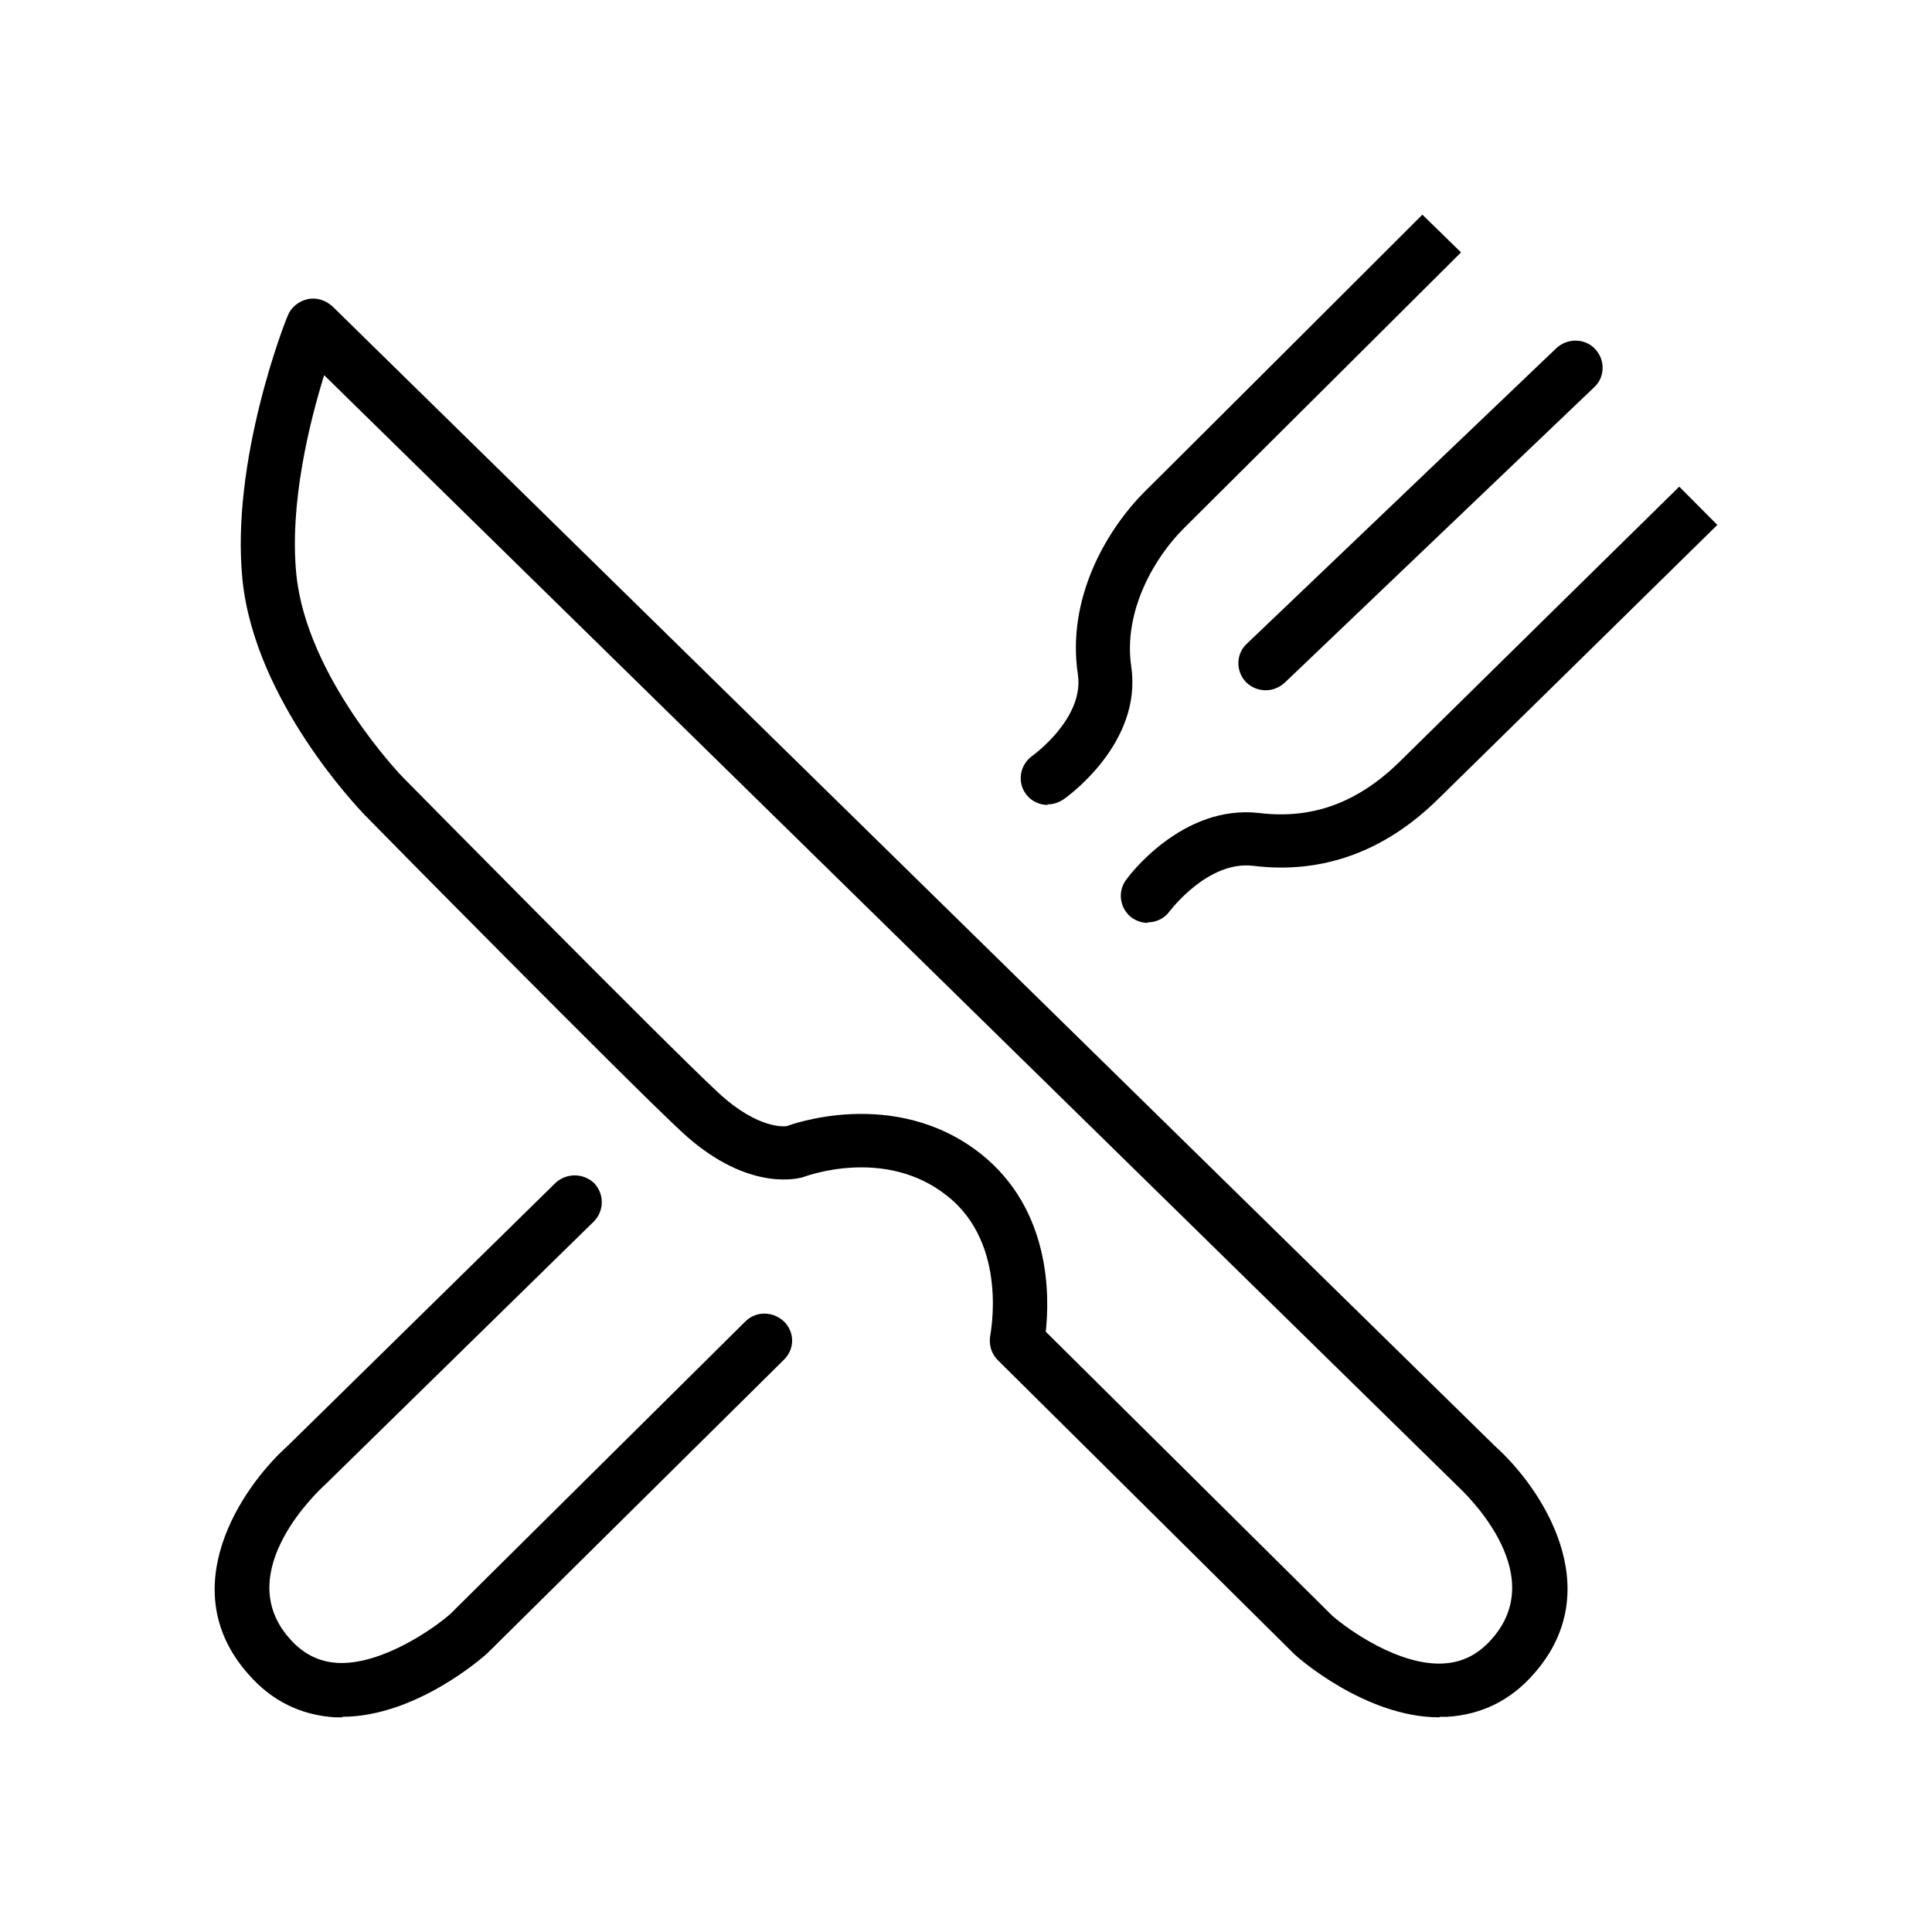 <svg width="36" height="36" viewBox="0 0 36 36" fill="none" xmlns="http://www.w3.org/2000/svg">
<path d="M26.819 32C25.439 32 24.172 30.876 24.121 30.826L18.594 25.346C18.472 25.226 18.422 25.055 18.452 24.884C18.452 24.864 18.797 23.189 17.651 22.285C16.495 21.362 15.024 21.914 14.964 21.934C14.801 21.984 13.858 22.175 12.682 21.071C11.678 20.138 6.972 15.371 6.78 15.17C6.699 15.079 4.752 13.072 4.518 10.804C4.295 8.586 5.309 5.997 5.36 5.887C5.421 5.726 5.563 5.616 5.725 5.576C5.898 5.535 6.07 5.596 6.192 5.706L27.863 26.952C28.715 27.715 29.983 29.601 28.583 31.187C28.147 31.689 27.599 31.95 26.971 31.99C26.92 31.99 26.879 31.99 26.829 31.99L26.819 32ZM19.486 24.814L24.821 30.103C25.105 30.354 26.068 31.047 26.9 30.996C27.255 30.976 27.549 30.826 27.802 30.535C28.907 29.28 27.224 27.755 27.153 27.684L6.04 6.991C5.766 7.874 5.39 9.389 5.522 10.704C5.715 12.621 7.48 14.457 7.5 14.477C7.551 14.528 12.378 19.425 13.371 20.348C14.132 21.061 14.649 20.991 14.669 20.981C14.669 20.981 16.657 20.218 18.28 21.503C19.588 22.546 19.558 24.162 19.486 24.814Z" fill="black"/>
<path d="M6.384 32C6.384 32 6.292 32 6.242 32C5.613 31.96 5.065 31.699 4.629 31.197C3.22 29.611 4.498 27.715 5.36 26.942L10.349 22.044C10.552 21.854 10.866 21.854 11.069 22.044C11.262 22.245 11.262 22.556 11.069 22.757L6.059 27.664C5.968 27.745 4.295 29.28 5.39 30.525C5.643 30.816 5.938 30.966 6.293 30.986C7.114 31.026 8.087 30.344 8.392 30.073L13.888 24.624C14.091 24.423 14.405 24.433 14.608 24.624C14.811 24.824 14.811 25.135 14.608 25.336L9.091 30.796C9.02 30.866 7.753 31.99 6.374 31.99L6.384 32Z" fill="black"/>
<path d="M21.392 17.197C21.291 17.197 21.189 17.167 21.098 17.107C20.875 16.946 20.814 16.635 20.976 16.404C21.017 16.344 22.021 14.979 23.471 15.15C24.465 15.27 25.317 14.949 26.098 14.176C26.818 13.464 31.29 9.068 31.29 9.068L32 9.781C32 9.781 27.527 14.176 26.808 14.879C25.814 15.862 24.648 16.294 23.349 16.133C22.508 16.033 21.808 16.966 21.798 16.976C21.696 17.117 21.544 17.187 21.382 17.187L21.392 17.197Z" fill="black"/>
<path d="M19.527 14.999C19.365 14.999 19.213 14.929 19.111 14.789C18.949 14.558 19.01 14.247 19.233 14.086C19.233 14.086 20.206 13.393 20.085 12.571C19.872 11.166 20.602 9.881 21.352 9.138C22.103 8.396 26.504 4 26.504 4L27.224 4.703C27.224 4.703 22.782 9.128 22.062 9.841C21.515 10.383 20.927 11.386 21.079 12.42C21.291 13.855 19.872 14.859 19.811 14.899C19.72 14.959 19.618 14.989 19.517 14.989L19.527 14.999Z" fill="black"/>
<path d="M23.584 12.862C23.452 12.862 23.32 12.812 23.218 12.711C23.026 12.511 23.026 12.189 23.229 11.999L28.999 6.489C29.202 6.298 29.526 6.298 29.719 6.499C29.912 6.7 29.912 7.021 29.709 7.212L23.939 12.721C23.837 12.812 23.715 12.862 23.584 12.862Z" fill="black"/>
</svg>
